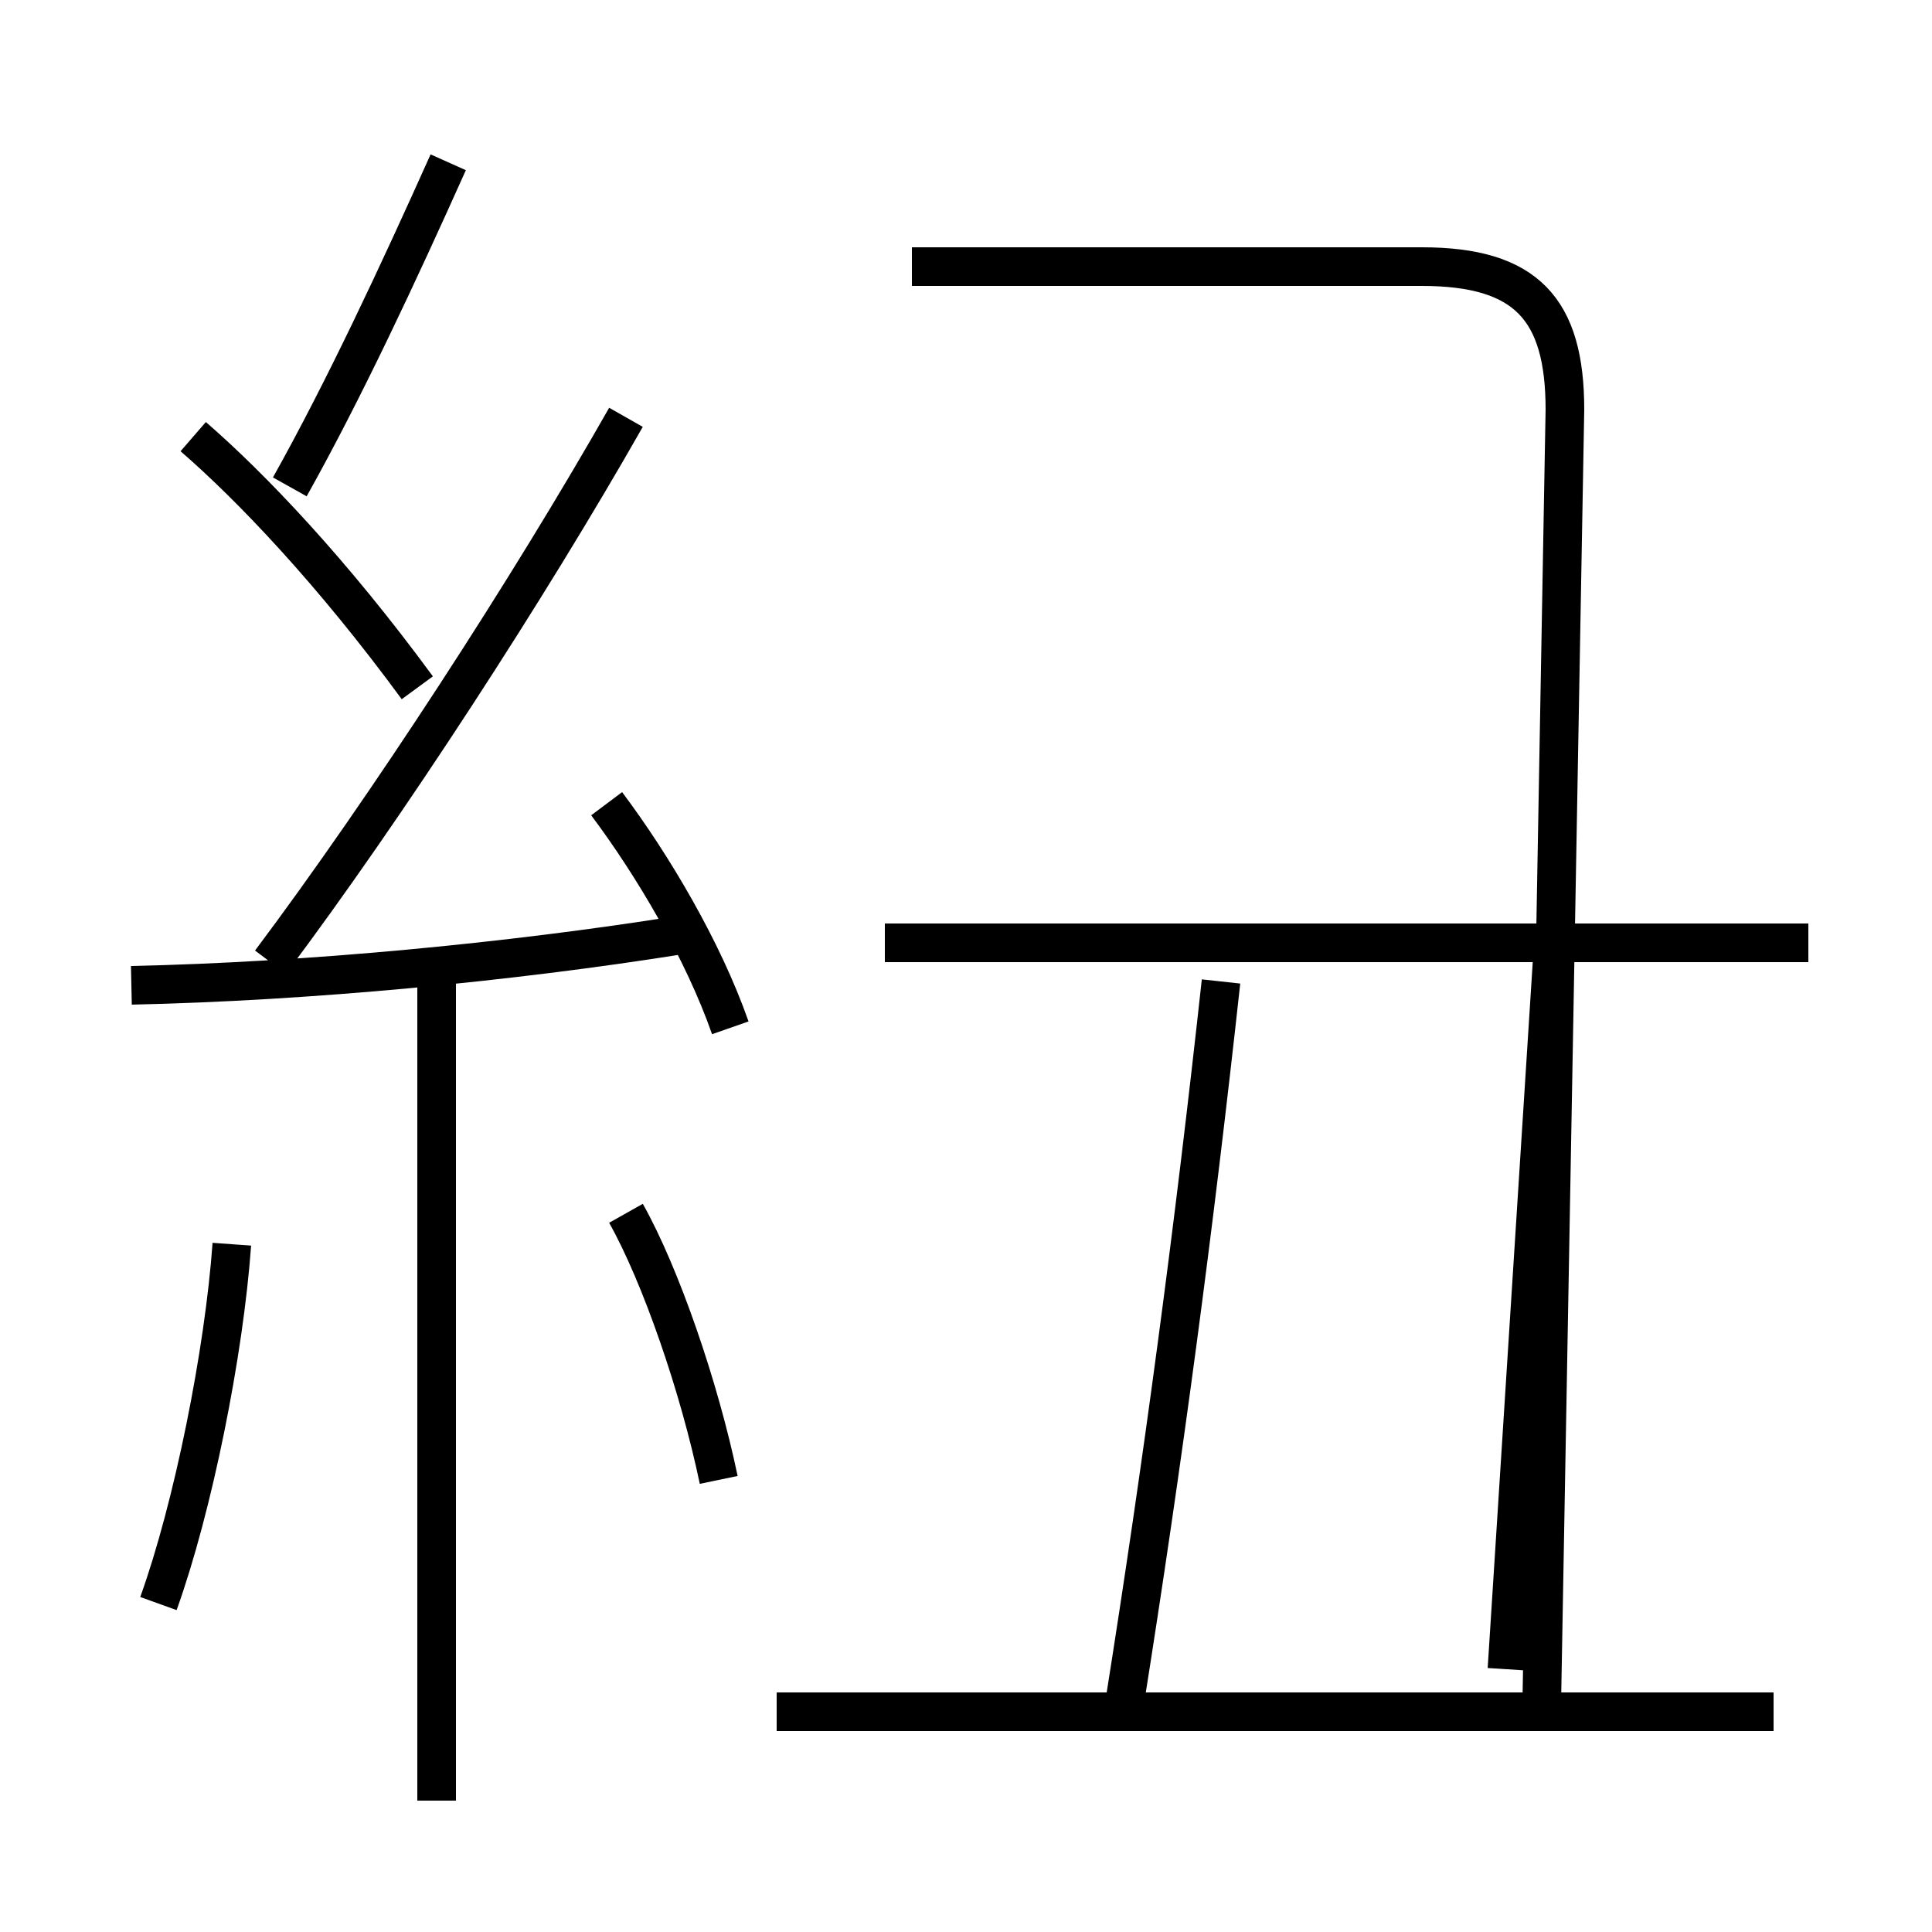 <?xml version='1.0' encoding='utf8'?>
<svg viewBox="0.0 -6.0 50.0 50.0" version="1.1" xmlns="http://www.w3.org/2000/svg">
<rect x="0.0" y="-6.0" width="50.0" height="50.0" fill="#808080" stroke="none"/>
<rect x="-1000" y="-1000" width="2000" height="2000" stroke="white" fill="white"/>
<g style="fill:white;stroke:#000000;  stroke-width:1">
<path d="M 39.9 0.1 L 40.5 -33.4 C 40.5 -36.0 39.5 -37.1 36.8 -37.1 L 23.6 -37.1 M 4.1 -2.5 C 5.0 -5.0 5.8 -9.0 6.0 -11.8 M 11.3 2.6 L 11.3 -18.6 M 18.6 -5.7 C 18.1 -8.1 17.1 -11.0 16.2 -12.6 M 3.4 -18.5 C 8.0 -18.6 13.2 -19.1 17.6 -19.8 M 45.9 0.3 L 20.1 0.3 M 18.9 -17.4 C 18.2 -19.4 16.9 -21.6 15.7 -23.2 M 10.8 -26.2 C 8.6 -29.2 6.5 -31.4 5.0 -32.7 M 7.0 -19.1 C 10.0 -23.1 13.7 -28.8 16.2 -33.2 M 46.8 -19.6 L 22.9 -19.6 M 7.5 -31.4 C 8.9 -33.9 10.3 -36.9 11.6 -39.8 M 29.1 0.1 C 30.1 -6.2 30.9 -12.2 31.6 -18.6 M 40.2 -19.6 L 39.0 -0.8" transform="translate(0.0, 38.0)" />
</g>
</svg>